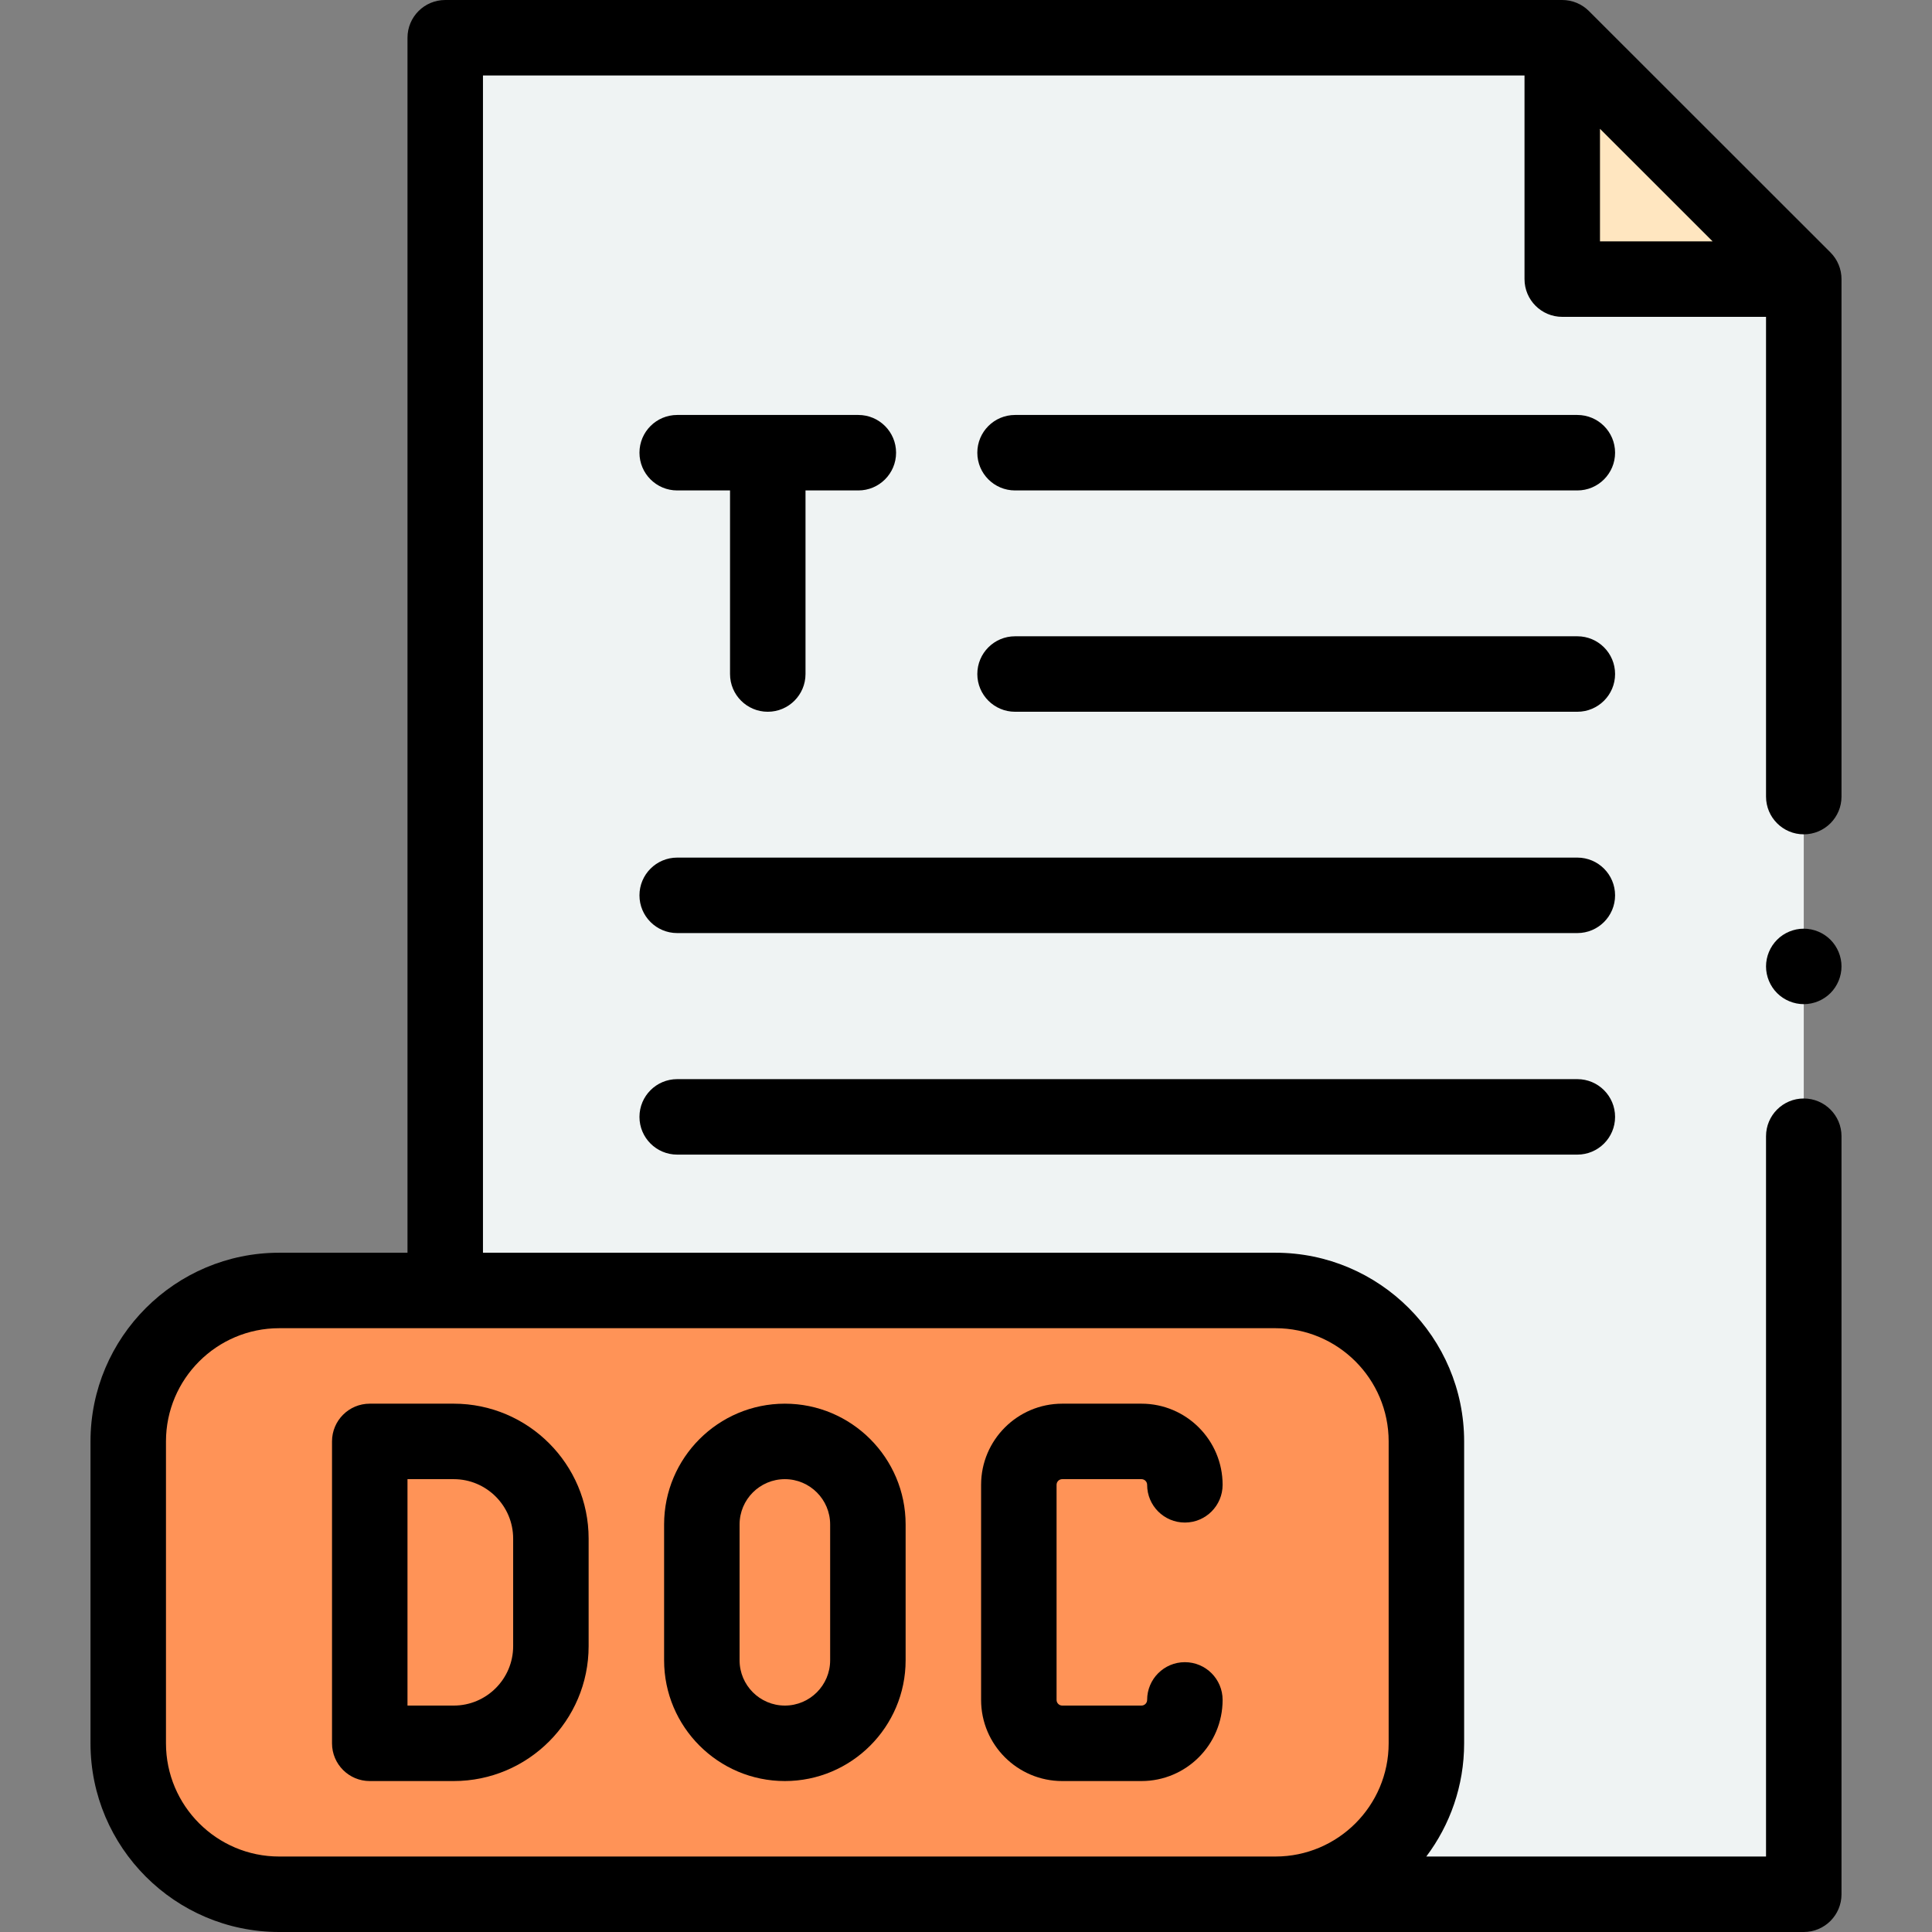 <svg id="Capa_1" enable-background="new 0 0 511.962 511.962" height="512" viewBox="0 0 511.962 511.962" width="512" xmlns="http://www.w3.org/2000/svg"><rect x="0" y="0" width="511.962" height="511.962" fill="#808080" stroke="none"/><path id="XMLID_2420_" d="m117.981 501.962v-491.962h296l64 63.962v428z" fill="#eff3f3"/><path id="XMLID_2419_" d="m413.981 9.962v64h64z" fill="#ffe6c0"/><path id="XMLID_2881_" d="m337.981 341.962h-264c-22.091 0-40 17.909-40 40v80c0 22.091 17.909 40 40 40h264c22.091 0 40-17.909 40-40v-80c0-22.091-17.909-40-40-40z" fill="#ff9357"/><path id="XMLID_1184_" d="m485.05 66.889-64-63.962c-1.875-1.874-4.418-2.927-7.069-2.927h-296c-5.523 0-10 4.477-10 10v321.962h-34c-27.57 0-50 22.43-50 50v80c0 27.57 22.43 50 50 50h264 140c5.523 0 10-4.478 10-10v-200.873c0-5.522-4.477-10-10-10s-10 4.478-10 10v190.873h-90.027c6.292-8.363 10.027-18.753 10.027-30v-80c0-27.57-22.43-50-50-50h-210v-311.962h276v53.962c0 5.523 4.477 10 10 10h54v127.127c0 5.523 4.477 10 10 10s10-4.477 10-10v-137.127c0-2.653-1.054-5.198-2.931-7.073zm-117.069 315.073v80c0 16.542-13.458 30-30 30h-264c-16.542 0-30-13.458-30-30v-80c0-16.542 13.458-30 30-30h264c16.542 0 30 13.458 30 30zm56-347.83 29.848 29.83h-29.848z"/><path id="XMLID_1192_" d="m477.981 246.092c-2.63 0-5.21 1.06-7.07 2.93-1.86 1.86-2.93 4.44-2.93 7.07s1.07 5.21 2.93 7.07c1.86 1.859 4.44 2.93 7.07 2.93s5.21-1.07 7.07-2.93 2.93-4.44 2.93-7.07-1.07-5.21-2.93-7.07c-1.86-1.87-4.44-2.93-7.07-2.93z"/><path id="XMLID_1193_" d="m417.981 168.609h-149c-5.523 0-10 4.477-10 10s4.477 10 10 10h149c5.523 0 10-4.477 10-10s-4.477-10-10-10z"/><path id="XMLID_1194_" d="m417.981 109.962h-149c-5.523 0-10 4.477-10 10s4.477 10 10 10h149c5.523 0 10-4.477 10-10s-4.477-10-10-10z"/><path id="XMLID_1195_" d="m417.981 285.962h-238.529c-5.523 0-10 4.478-10 10s4.477 10 10 10h238.529c5.523 0 10-4.478 10-10s-4.477-10-10-10z"/><path id="XMLID_1756_" d="m417.981 227.256h-238.529c-5.523 0-10 4.477-10 10s4.477 10 10 10h238.529c5.523 0 10-4.477 10-10s-4.477-10-10-10z"/><path id="XMLID_1757_" d="m203.452 188.609c5.523 0 10-4.477 10-10v-48.647h14c5.523 0 10-4.477 10-10s-4.477-10-10-10h-48c-5.523 0-10 4.477-10 10s4.477 10 10 10h14v48.647c0 5.523 4.477 10 10 10z"/><path id="XMLID_1821_" d="m207.981 471.962c17.645 0 32-14.355 32-32v-36c0-17.645-14.355-32-32-32s-32 14.355-32 32v36c0 17.644 14.355 32 32 32zm-12-68c0-6.617 5.383-12 12-12s12 5.383 12 12v36c0 6.617-5.383 12-12 12s-12-5.383-12-12z"/><path id="XMLID_1822_" d="m281.481 471.962h21c11.855 0 21.5-9.645 21.5-21.5 0-5.522-4.477-10-10-10s-10 4.478-10 10c0 .827-.673 1.5-1.5 1.5h-21c-.827 0-1.5-.673-1.5-1.5v-57c0-.827.673-1.5 1.5-1.5h21c.827 0 1.5.673 1.5 1.5 0 5.522 4.477 10 10 10s10-4.478 10-10c0-11.855-9.645-21.5-21.5-21.5h-21c-11.855 0-21.5 9.645-21.5 21.5v57c0 11.855 9.645 21.5 21.5 21.5z"/><path id="XMLID_1825_" d="m87.981 381.962v80c0 5.522 4.477 10 10 10h22.25c19.712 0 35.75-16.037 35.75-35.75v-28.5c0-19.713-16.038-35.75-35.75-35.75h-22.25c-5.523 0-10 4.477-10 10zm20 10h12.25c8.685 0 15.75 7.065 15.75 15.75v28.5c0 8.685-7.065 15.75-15.75 15.75h-12.25z"/></svg>